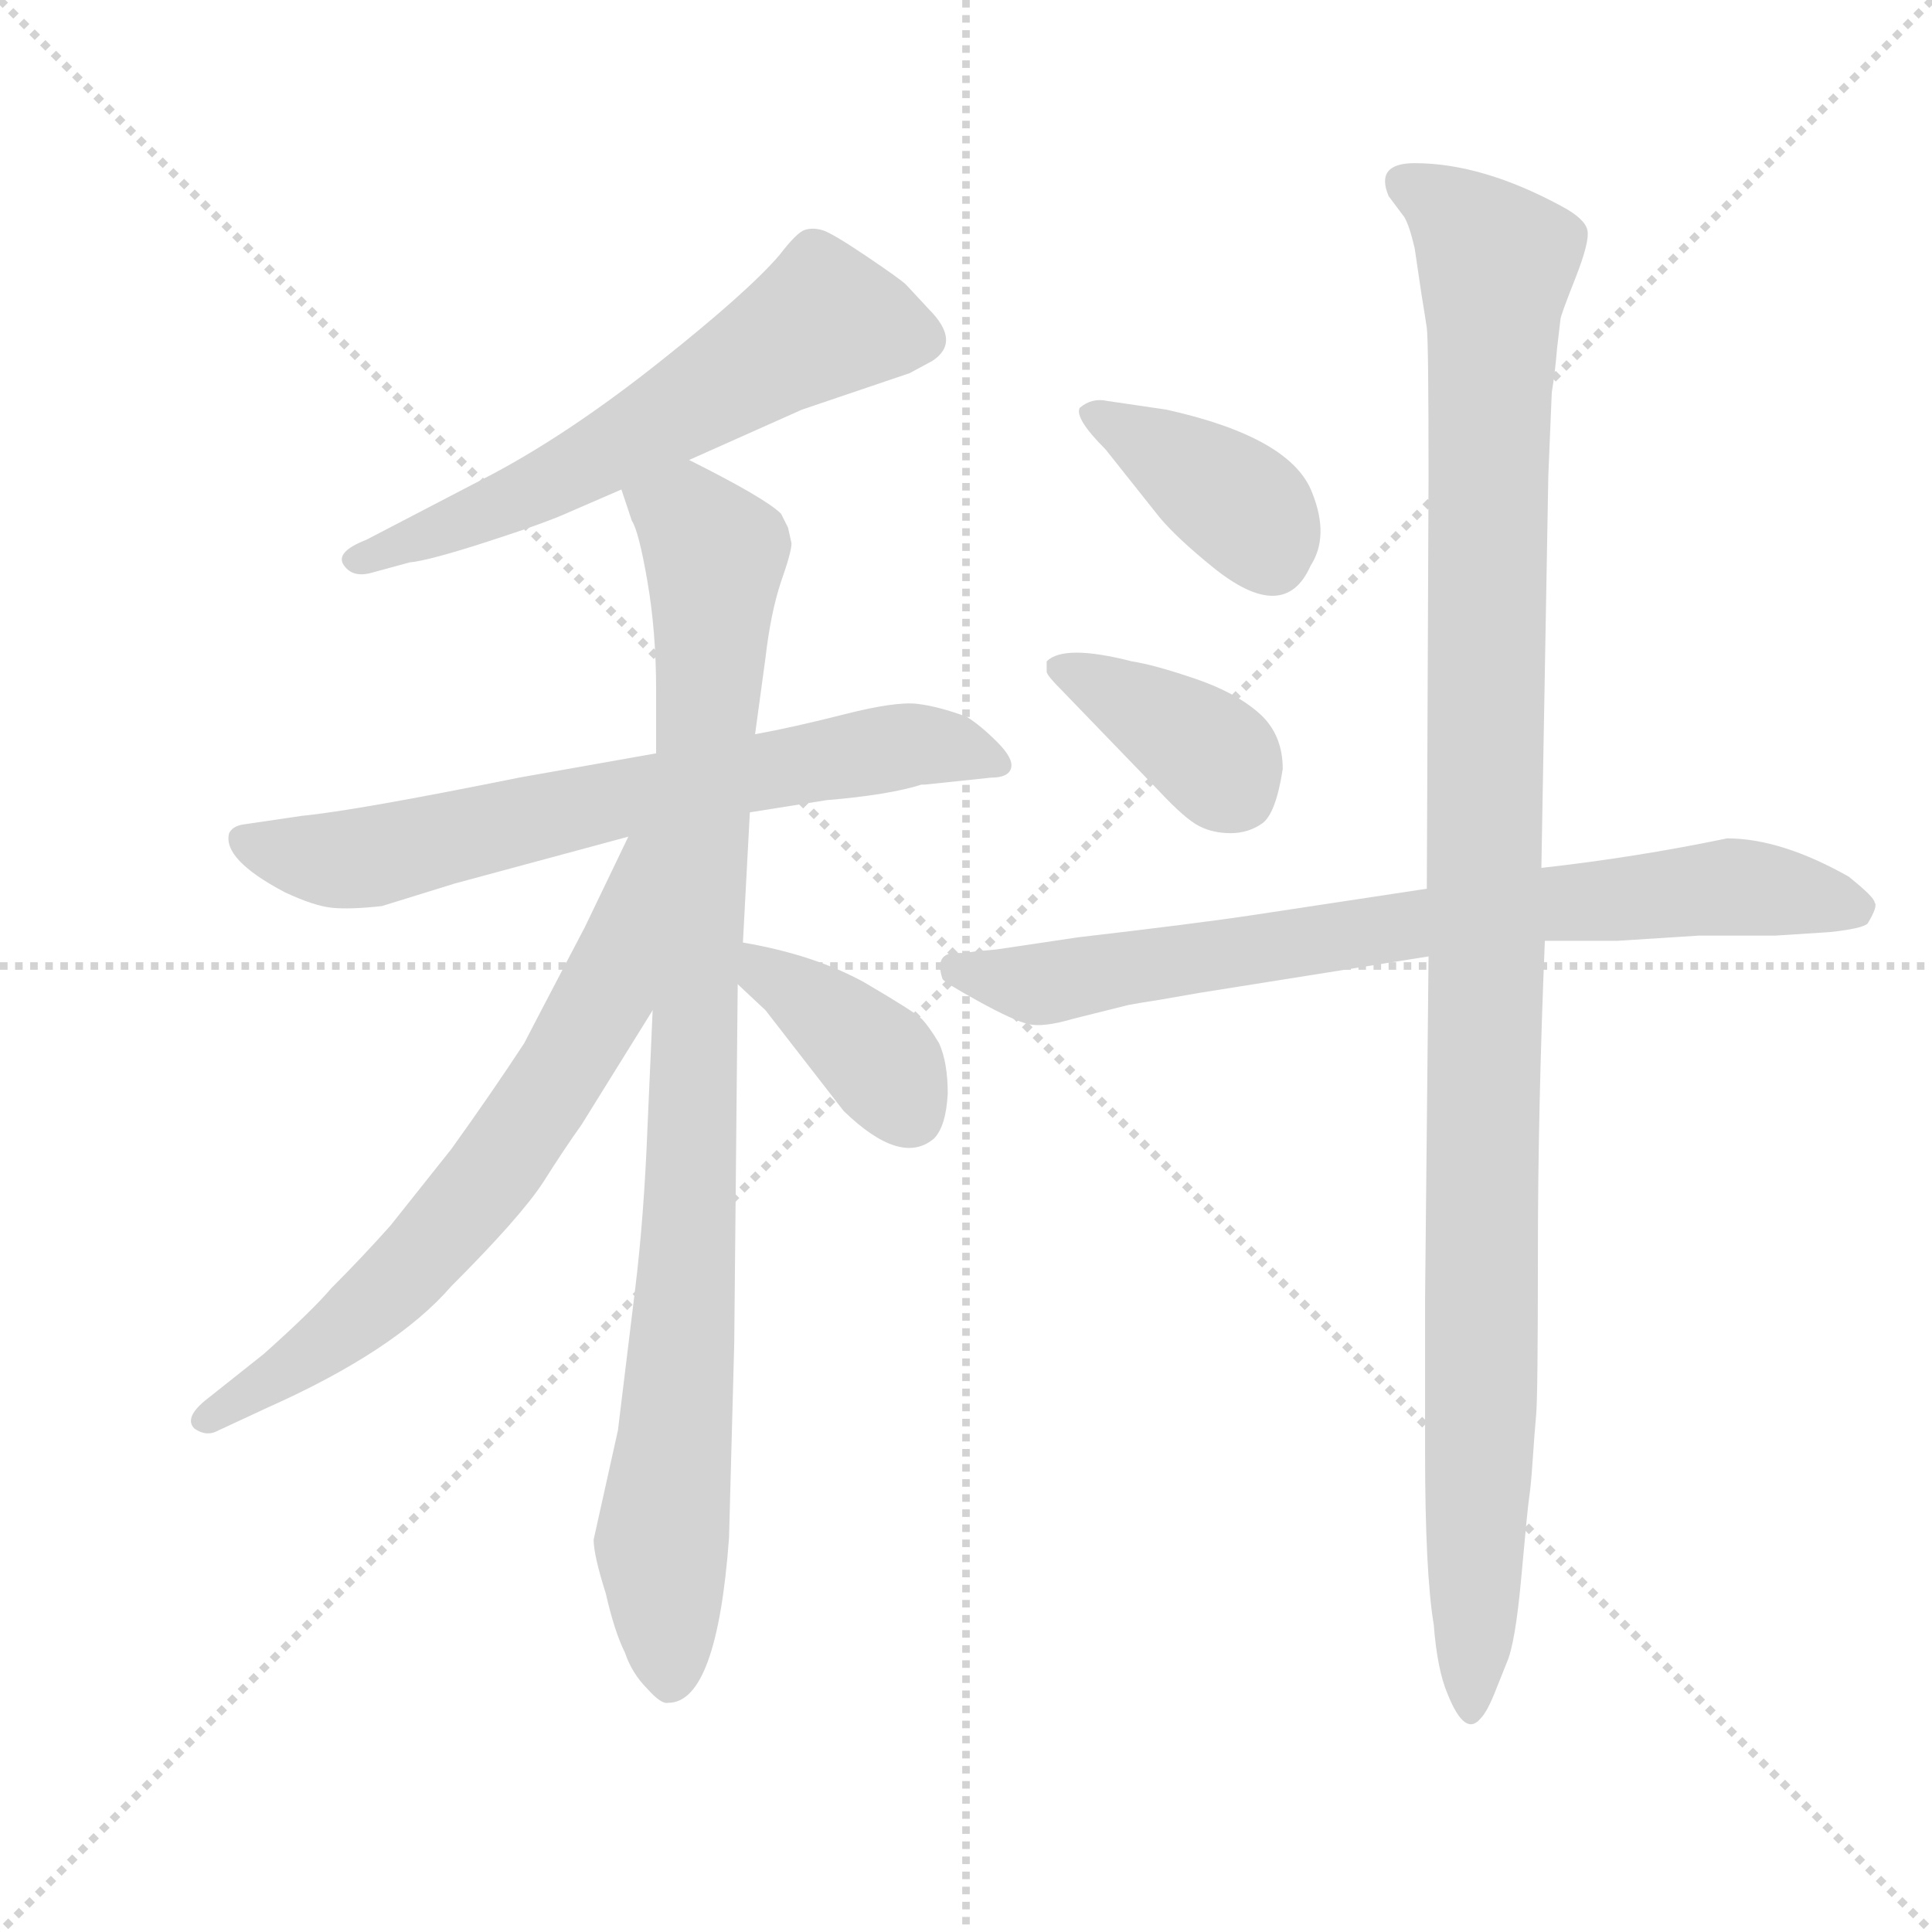 <svg version="1.1" viewBox="0 0 1024 1024" xmlns="http://www.w3.org/2000/svg">
  <g stroke="lightgray" stroke-dasharray="1,1" stroke-width="1" transform="scale(4, 4)">
    <line x1="0" y1="0" x2="256" y2="256"></line>
    <line x1="256" y1="0" x2="0" y2="256"></line>
    <line x1="128" y1="0" x2="128" y2="256"></line>
    <line x1="0" y1="128" x2="256" y2="128"></line>
  </g>
  <g transform="scale(0.92, -0.92) translate(60, -830)">
    <style type="text/css">
      
        @keyframes keyframes0 {
          from {
            stroke: blue;
            stroke-dashoffset: 614;
            stroke-width: 128;
          }
          67% {
            animation-timing-function: step-end;
            stroke: blue;
            stroke-dashoffset: 0;
            stroke-width: 128;
          }
          to {
            stroke: black;
            stroke-width: 1024;
          }
        }
        #make-me-a-hanzi-animation-0 {
          animation: keyframes0 0.75s both;
          animation-delay: 0s;
          animation-timing-function: linear;
        }
      
        @keyframes keyframes1 {
          from {
            stroke: blue;
            stroke-dashoffset: 702;
            stroke-width: 128;
          }
          70% {
            animation-timing-function: step-end;
            stroke: blue;
            stroke-dashoffset: 0;
            stroke-width: 128;
          }
          to {
            stroke: black;
            stroke-width: 1024;
          }
        }
        #make-me-a-hanzi-animation-1 {
          animation: keyframes1 0.821s both;
          animation-delay: 0.75s;
          animation-timing-function: linear;
        }
      
        @keyframes keyframes2 {
          from {
            stroke: blue;
            stroke-dashoffset: 963;
            stroke-width: 128;
          }
          76% {
            animation-timing-function: step-end;
            stroke: blue;
            stroke-dashoffset: 0;
            stroke-width: 128;
          }
          to {
            stroke: black;
            stroke-width: 1024;
          }
        }
        #make-me-a-hanzi-animation-2 {
          animation: keyframes2 1.034s both;
          animation-delay: 1.571s;
          animation-timing-function: linear;
        }
      
        @keyframes keyframes3 {
          from {
            stroke: blue;
            stroke-dashoffset: 686;
            stroke-width: 128;
          }
          69% {
            animation-timing-function: step-end;
            stroke: blue;
            stroke-dashoffset: 0;
            stroke-width: 128;
          }
          to {
            stroke: black;
            stroke-width: 1024;
          }
        }
        #make-me-a-hanzi-animation-3 {
          animation: keyframes3 0.808s both;
          animation-delay: 2.605s;
          animation-timing-function: linear;
        }
      
        @keyframes keyframes4 {
          from {
            stroke: blue;
            stroke-dashoffset: 388;
            stroke-width: 128;
          }
          56% {
            animation-timing-function: step-end;
            stroke: blue;
            stroke-dashoffset: 0;
            stroke-width: 128;
          }
          to {
            stroke: black;
            stroke-width: 1024;
          }
        }
        #make-me-a-hanzi-animation-4 {
          animation: keyframes4 0.566s both;
          animation-delay: 3.413s;
          animation-timing-function: linear;
        }
      
        @keyframes keyframes5 {
          from {
            stroke: blue;
            stroke-dashoffset: 389;
            stroke-width: 128;
          }
          56% {
            animation-timing-function: step-end;
            stroke: blue;
            stroke-dashoffset: 0;
            stroke-width: 128;
          }
          to {
            stroke: black;
            stroke-width: 1024;
          }
        }
        #make-me-a-hanzi-animation-5 {
          animation: keyframes5 0.567s both;
          animation-delay: 3.979s;
          animation-timing-function: linear;
        }
      
        @keyframes keyframes6 {
          from {
            stroke: blue;
            stroke-dashoffset: 387;
            stroke-width: 128;
          }
          56% {
            animation-timing-function: step-end;
            stroke: blue;
            stroke-dashoffset: 0;
            stroke-width: 128;
          }
          to {
            stroke: black;
            stroke-width: 1024;
          }
        }
        #make-me-a-hanzi-animation-6 {
          animation: keyframes6 0.565s both;
          animation-delay: 4.545s;
          animation-timing-function: linear;
        }
      
        @keyframes keyframes7 {
          from {
            stroke: blue;
            stroke-dashoffset: 782;
            stroke-width: 128;
          }
          72% {
            animation-timing-function: step-end;
            stroke: blue;
            stroke-dashoffset: 0;
            stroke-width: 128;
          }
          to {
            stroke: black;
            stroke-width: 1024;
          }
        }
        #make-me-a-hanzi-animation-7 {
          animation: keyframes7 0.886s both;
          animation-delay: 5.11s;
          animation-timing-function: linear;
        }
      
        @keyframes keyframes8 {
          from {
            stroke: blue;
            stroke-dashoffset: 1156;
            stroke-width: 128;
          }
          79% {
            animation-timing-function: step-end;
            stroke: blue;
            stroke-dashoffset: 0;
            stroke-width: 128;
          }
          to {
            stroke: black;
            stroke-width: 1024;
          }
        }
        #make-me-a-hanzi-animation-8 {
          animation: keyframes8 1.191s both;
          animation-delay: 5.997s;
          animation-timing-function: linear;
        }
      
    </style>
    
      <path d="M 337 565 L 402 594 L 464 615 L 477 622 Q 494 633 475 652 L 462 666 Q 459 669 439 682.5 Q 419 696 413.5 697.5 Q 408 699 403.5 697.5 Q 399 696 389 683 Q 371 662 320 621.5 Q 269 581 224 557 L 151 519 Q 133 512 138 504.5 Q 143 497 154 500 L 176 506 Q 187 507 221 518 Q 255 529 268 535 L 298 548 L 337 565 Z" fill="lightgray"></path>
    
      <path d="M 318 396 L 239 382 Q 145 363 114 360 L 80 355 Q 74 354 72 350 Q 68 335 104 316 Q 121 308 131.5 307 Q 142 306 160 308 L 202 321 L 302 348 L 372 362 L 416 369 Q 452 372 471 378 L 473 378 L 511 382 Q 521 382 522.5 387.5 Q 524 393 514.5 402.5 Q 505 412 497 417 Q 481 423 468.5 424.5 Q 456 426 426.5 418.5 Q 397 411 375 407 L 318 396 Z" fill="lightgray"></path>
    
      <path d="M 394 526 L 390 534 Q 381 543 337 565 C 310 579 288 576 298 548 L 304 530 Q 308 524 313 495 Q 318 466 318 432 L 318 396 L 316 248 L 313 180 Q 311 129 306 88 L 296 6 L 282 -57 Q 282 -66 289 -88 Q 294 -110 300 -122 Q 304 -134 313 -143 Q 321 -152 325 -151 Q 353 -151 360 -56 L 363 56 L 365 263 L 368 287 L 372 362 L 375 407 L 381 451 Q 384 477 390 495 Q 396 512 396 517 L 394 526 Z" fill="lightgray"></path>
    
      <path d="M 302 348 L 277 296 Q 244 233 242 229 Q 223 200 200 168 L 165 124 Q 149 106 131 88 Q 120 75 92 50 L 58 23 Q 46 13 52 7 Q 59 2 66 6 L 94 19 Q 168 52 200 89 Q 240 129 253 149 Q 265 168 275 182 L 316 248 C 392 371 315 375 302 348 Z" fill="lightgray"></path>
    
      <path d="M 365 263 L 381 248 L 426 190 Q 459 158 478 174 Q 485 181 486 200 Q 486 218 481 229 Q 475 239 471 243 Q 467 247 438 264 Q 409 280 368 287 C 338 292 343 284 365 263 Z" fill="lightgray"></path>
    
      <path d="M 612 594 L 578 599 Q 569 601 562 595 Q 559 589 577 571 L 608 532 Q 618 520 639 503 Q 680 470 695 504 Q 706 521 696 546 Q 684 578 612 594 Z" fill="lightgray"></path>
    
      <path d="M 608 374 Q 623 358 631 354 Q 639 350 649 350 Q 659 350 667 355.5 Q 675 361 679 387 Q 679 407 665.5 419 Q 652 431 628.5 439 Q 605 447 592 449 Q 553 459 543 449 L 543 443 Q 543 441 552 432 L 608 374 Z" fill="lightgray"></path>
    
      <path d="M 762 318 L 663 303 Q 630 298 561 290 L 514 283 L 503 282 L 495 281 L 491 281 Q 478 281 483 266 Q 484 264 504 253 Q 524 242 532.5 240 Q 541 238 558 243 L 590 251 Q 595 252 608 254 L 631 258 L 763 279 L 830 288 L 872 288 L 919 291 L 963 291 L 994 293 Q 1013 295 1016 298 Q 1022 308 1020 310 Q 1020 313 1005 325 Q 966 347 935 347 Q 882 336 828 330 L 762 318 Z" fill="lightgray"></path>
    
      <path d="M 834 604 Q 836 616 837 629 L 839 646 Q 839 648 847.5 669.5 Q 856 691 854.5 697.5 Q 853 704 840 711 Q 794 736 755 736 Q 732 736 740 717 L 749 705 Q 752 700 755 687 L 759 660 Q 761 648 762 641 Q 763 634 763 555 L 762 318 L 763 279 L 761 82 L 761 -6 Q 761 -76 766 -106 Q 768 -132 774 -146 Q 784 -171 793 -160 Q 797 -156 802 -143 L 808 -128 Q 813 -117 816.5 -78 Q 820 -39 821 -32.5 Q 822 -26 823 -11 Q 824 4 825 15 Q 826 26 826 108.5 Q 826 191 830 288 L 828 330 L 832 556 L 834 604 Z" fill="lightgray"></path>
    
    
      <clipPath id="make-me-a-hanzi-clip-0">
        <path d="M 337 565 L 402 594 L 464 615 L 477 622 Q 494 633 475 652 L 462 666 Q 459 669 439 682.5 Q 419 696 413.5 697.5 Q 408 699 403.5 697.5 Q 399 696 389 683 Q 371 662 320 621.5 Q 269 581 224 557 L 151 519 Q 133 512 138 504.5 Q 143 497 154 500 L 176 506 Q 187 507 221 518 Q 255 529 268 535 L 298 548 L 337 565 Z"></path>
      </clipPath>
      <path clip-path="url(#make-me-a-hanzi-clip-0)" d="M 468 636 L 415 645 L 284 566 L 207 528 L 145 507" fill="none" id="make-me-a-hanzi-animation-0" stroke-dasharray="486 972" stroke-linecap="round"></path>
    
      <clipPath id="make-me-a-hanzi-clip-1">
        <path d="M 318 396 L 239 382 Q 145 363 114 360 L 80 355 Q 74 354 72 350 Q 68 335 104 316 Q 121 308 131.5 307 Q 142 306 160 308 L 202 321 L 302 348 L 372 362 L 416 369 Q 452 372 471 378 L 473 378 L 511 382 Q 521 382 522.5 387.5 Q 524 393 514.5 402.5 Q 505 412 497 417 Q 481 423 468.5 424.5 Q 456 426 426.5 418.5 Q 397 411 375 407 L 318 396 Z"></path>
      </clipPath>
      <path clip-path="url(#make-me-a-hanzi-clip-1)" d="M 80 346 L 104 337 L 150 335 L 455 400 L 483 401 L 515 389" fill="none" id="make-me-a-hanzi-animation-1" stroke-dasharray="574 1148" stroke-linecap="round"></path>
    
      <clipPath id="make-me-a-hanzi-clip-2">
        <path d="M 394 526 L 390 534 Q 381 543 337 565 C 310 579 288 576 298 548 L 304 530 Q 308 524 313 495 Q 318 466 318 432 L 318 396 L 316 248 L 313 180 Q 311 129 306 88 L 296 6 L 282 -57 Q 282 -66 289 -88 Q 294 -110 300 -122 Q 304 -134 313 -143 Q 321 -152 325 -151 Q 353 -151 360 -56 L 363 56 L 365 263 L 368 287 L 372 362 L 375 407 L 381 451 Q 384 477 390 495 Q 396 512 396 517 L 394 526 Z"></path>
      </clipPath>
      <path clip-path="url(#make-me-a-hanzi-clip-2)" d="M 307 546 L 337 531 L 352 510 L 337 112 L 321 -58 L 325 -137" fill="none" id="make-me-a-hanzi-animation-2" stroke-dasharray="835 1670" stroke-linecap="round"></path>
    
      <clipPath id="make-me-a-hanzi-clip-3">
        <path d="M 302 348 L 277 296 Q 244 233 242 229 Q 223 200 200 168 L 165 124 Q 149 106 131 88 Q 120 75 92 50 L 58 23 Q 46 13 52 7 Q 59 2 66 6 L 94 19 Q 168 52 200 89 Q 240 129 253 149 Q 265 168 275 182 L 316 248 C 392 371 315 375 302 348 Z"></path>
      </clipPath>
      <path clip-path="url(#make-me-a-hanzi-clip-3)" d="M 311 344 L 288 256 L 222 151 L 140 66 L 59 12" fill="none" id="make-me-a-hanzi-animation-3" stroke-dasharray="558 1116" stroke-linecap="round"></path>
    
      <clipPath id="make-me-a-hanzi-clip-4">
        <path d="M 365 263 L 381 248 L 426 190 Q 459 158 478 174 Q 485 181 486 200 Q 486 218 481 229 Q 475 239 471 243 Q 467 247 438 264 Q 409 280 368 287 C 338 292 343 284 365 263 Z"></path>
      </clipPath>
      <path clip-path="url(#make-me-a-hanzi-clip-4)" d="M 375 280 L 381 269 L 443 223 L 465 187" fill="none" id="make-me-a-hanzi-animation-4" stroke-dasharray="260 520" stroke-linecap="round"></path>
    
      <clipPath id="make-me-a-hanzi-clip-5">
        <path d="M 612 594 L 578 599 Q 569 601 562 595 Q 559 589 577 571 L 608 532 Q 618 520 639 503 Q 680 470 695 504 Q 706 521 696 546 Q 684 578 612 594 Z"></path>
      </clipPath>
      <path clip-path="url(#make-me-a-hanzi-clip-5)" d="M 569 592 L 651 542 L 672 511" fill="none" id="make-me-a-hanzi-animation-5" stroke-dasharray="261 522" stroke-linecap="round"></path>
    
      <clipPath id="make-me-a-hanzi-clip-6">
        <path d="M 608 374 Q 623 358 631 354 Q 639 350 649 350 Q 659 350 667 355.5 Q 675 361 679 387 Q 679 407 665.5 419 Q 652 431 628.5 439 Q 605 447 592 449 Q 553 459 543 449 L 543 443 Q 543 441 552 432 L 608 374 Z"></path>
      </clipPath>
      <path clip-path="url(#make-me-a-hanzi-clip-6)" d="M 549 446 L 624 406 L 654 371" fill="none" id="make-me-a-hanzi-animation-6" stroke-dasharray="259 518" stroke-linecap="round"></path>
    
      <clipPath id="make-me-a-hanzi-clip-7">
        <path d="M 762 318 L 663 303 Q 630 298 561 290 L 514 283 L 503 282 L 495 281 L 491 281 Q 478 281 483 266 Q 484 264 504 253 Q 524 242 532.5 240 Q 541 238 558 243 L 590 251 Q 595 252 608 254 L 631 258 L 763 279 L 830 288 L 872 288 L 919 291 L 963 291 L 994 293 Q 1013 295 1016 298 Q 1022 308 1020 310 Q 1020 313 1005 325 Q 966 347 935 347 Q 882 336 828 330 L 762 318 Z"></path>
      </clipPath>
      <path clip-path="url(#make-me-a-hanzi-clip-7)" d="M 490 272 L 546 264 L 825 309 L 917 318 L 949 319 L 1010 307" fill="none" id="make-me-a-hanzi-animation-7" stroke-dasharray="654 1308" stroke-linecap="round"></path>
    
      <clipPath id="make-me-a-hanzi-clip-8">
        <path d="M 834 604 Q 836 616 837 629 L 839 646 Q 839 648 847.5 669.5 Q 856 691 854.5 697.5 Q 853 704 840 711 Q 794 736 755 736 Q 732 736 740 717 L 749 705 Q 752 700 755 687 L 759 660 Q 761 648 762 641 Q 763 634 763 555 L 762 318 L 763 279 L 761 82 L 761 -6 Q 761 -76 766 -106 Q 768 -132 774 -146 Q 784 -171 793 -160 Q 797 -156 802 -143 L 808 -128 Q 813 -117 816.5 -78 Q 820 -39 821 -32.5 Q 822 -26 823 -11 Q 824 4 825 15 Q 826 26 826 108.5 Q 826 191 830 288 L 828 330 L 832 556 L 834 604 Z"></path>
      </clipPath>
      <path clip-path="url(#make-me-a-hanzi-clip-8)" d="M 750 724 L 772 711 L 803 677 L 796 500 L 794 38 L 786 -151" fill="none" id="make-me-a-hanzi-animation-8" stroke-dasharray="1028 2056" stroke-linecap="round"></path>
    
  </g>
</svg>